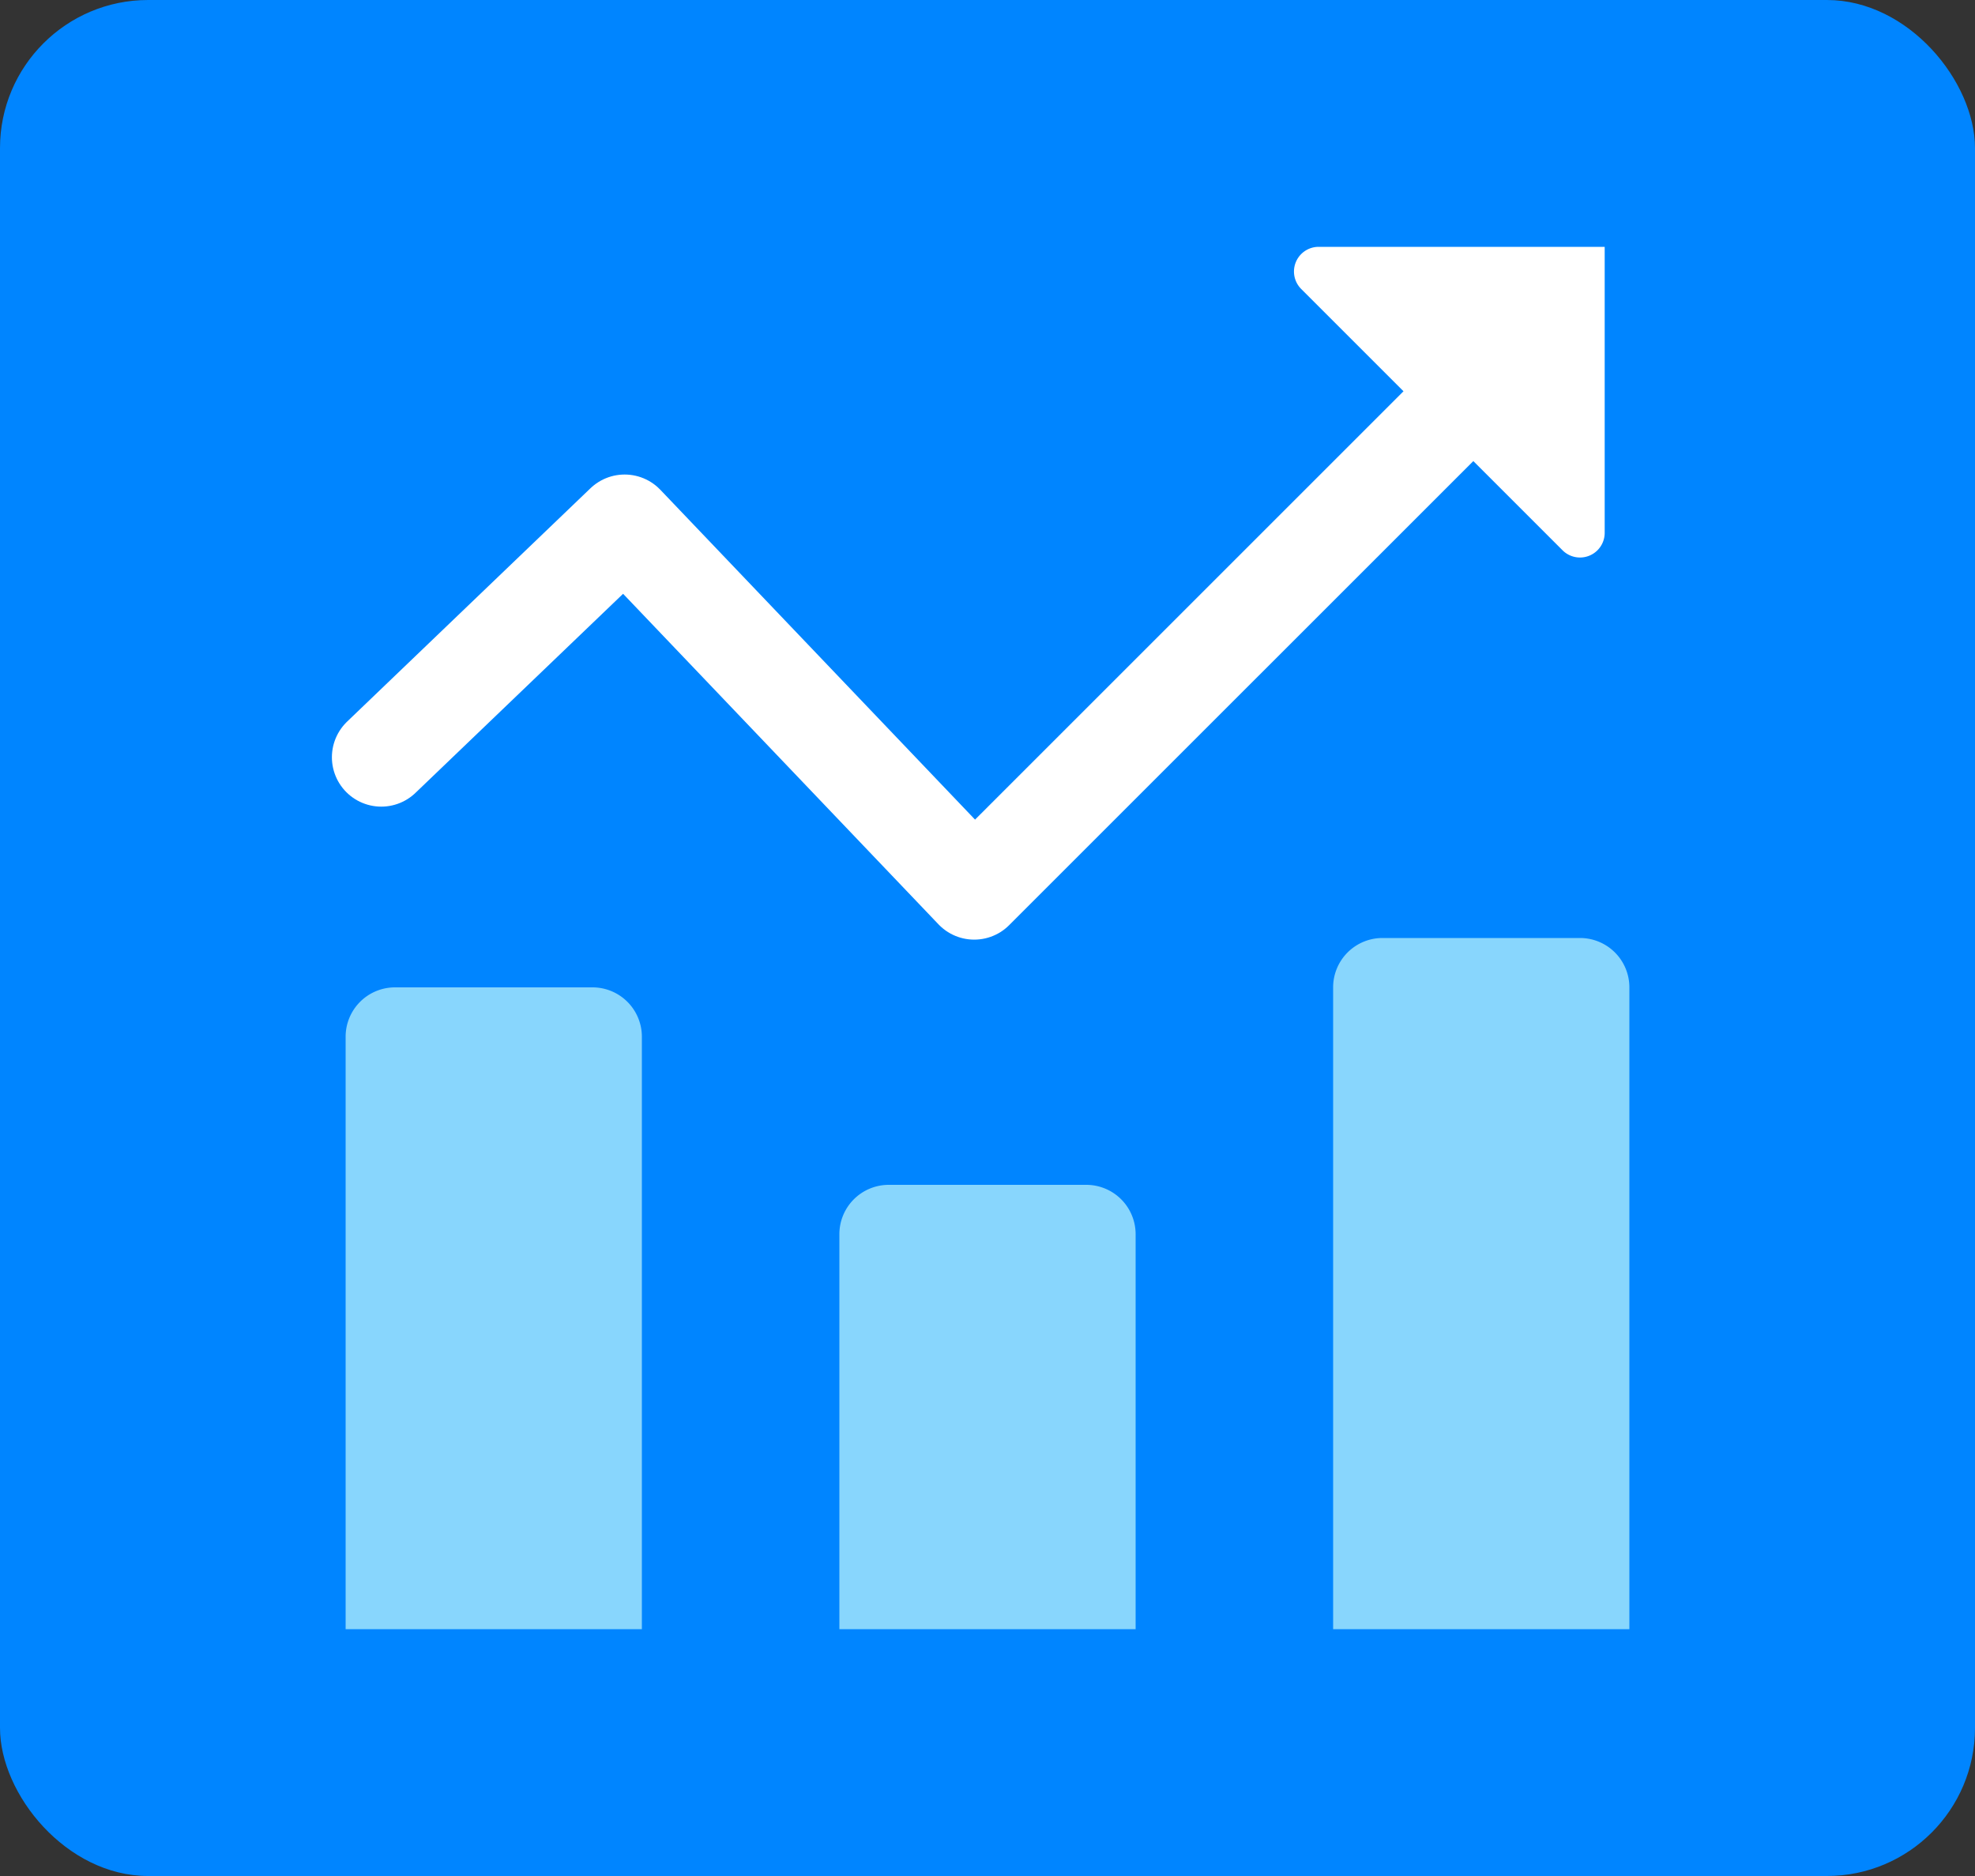 <svg width="40" height="38" xmlns="http://www.w3.org/2000/svg"><rect width="100%" height="100%" fill="#333333" stroke="none"/><g fill="none" fill-rule="evenodd"><rect fill="#0085FF" transform="rotate(180 20 19)" width="40" height="38" rx="3"/><path stroke="#FFF" stroke-width="2" stroke-linecap="round" stroke-linejoin="round" d="M7.722 15.339l4.929-4.727 7.08 7.421 9.92-9.919"/><path d="M32.5 10.793V5h-5.793a.5.5 0 00-.353.854l5.292 5.292a.5.5 0 00.854-.353z" fill="#FFF"/><path d="M8 20h4a1 1 0 011 1v12H7V21a1 1 0 011-1zm10 4h4a1 1 0 011 1v8h-6v-8a1 1 0 011-1zm10-5h4a1 1 0 011 1v13h-6V20a1 1 0 011-1z" fill="#88D6FD"/></g></svg>